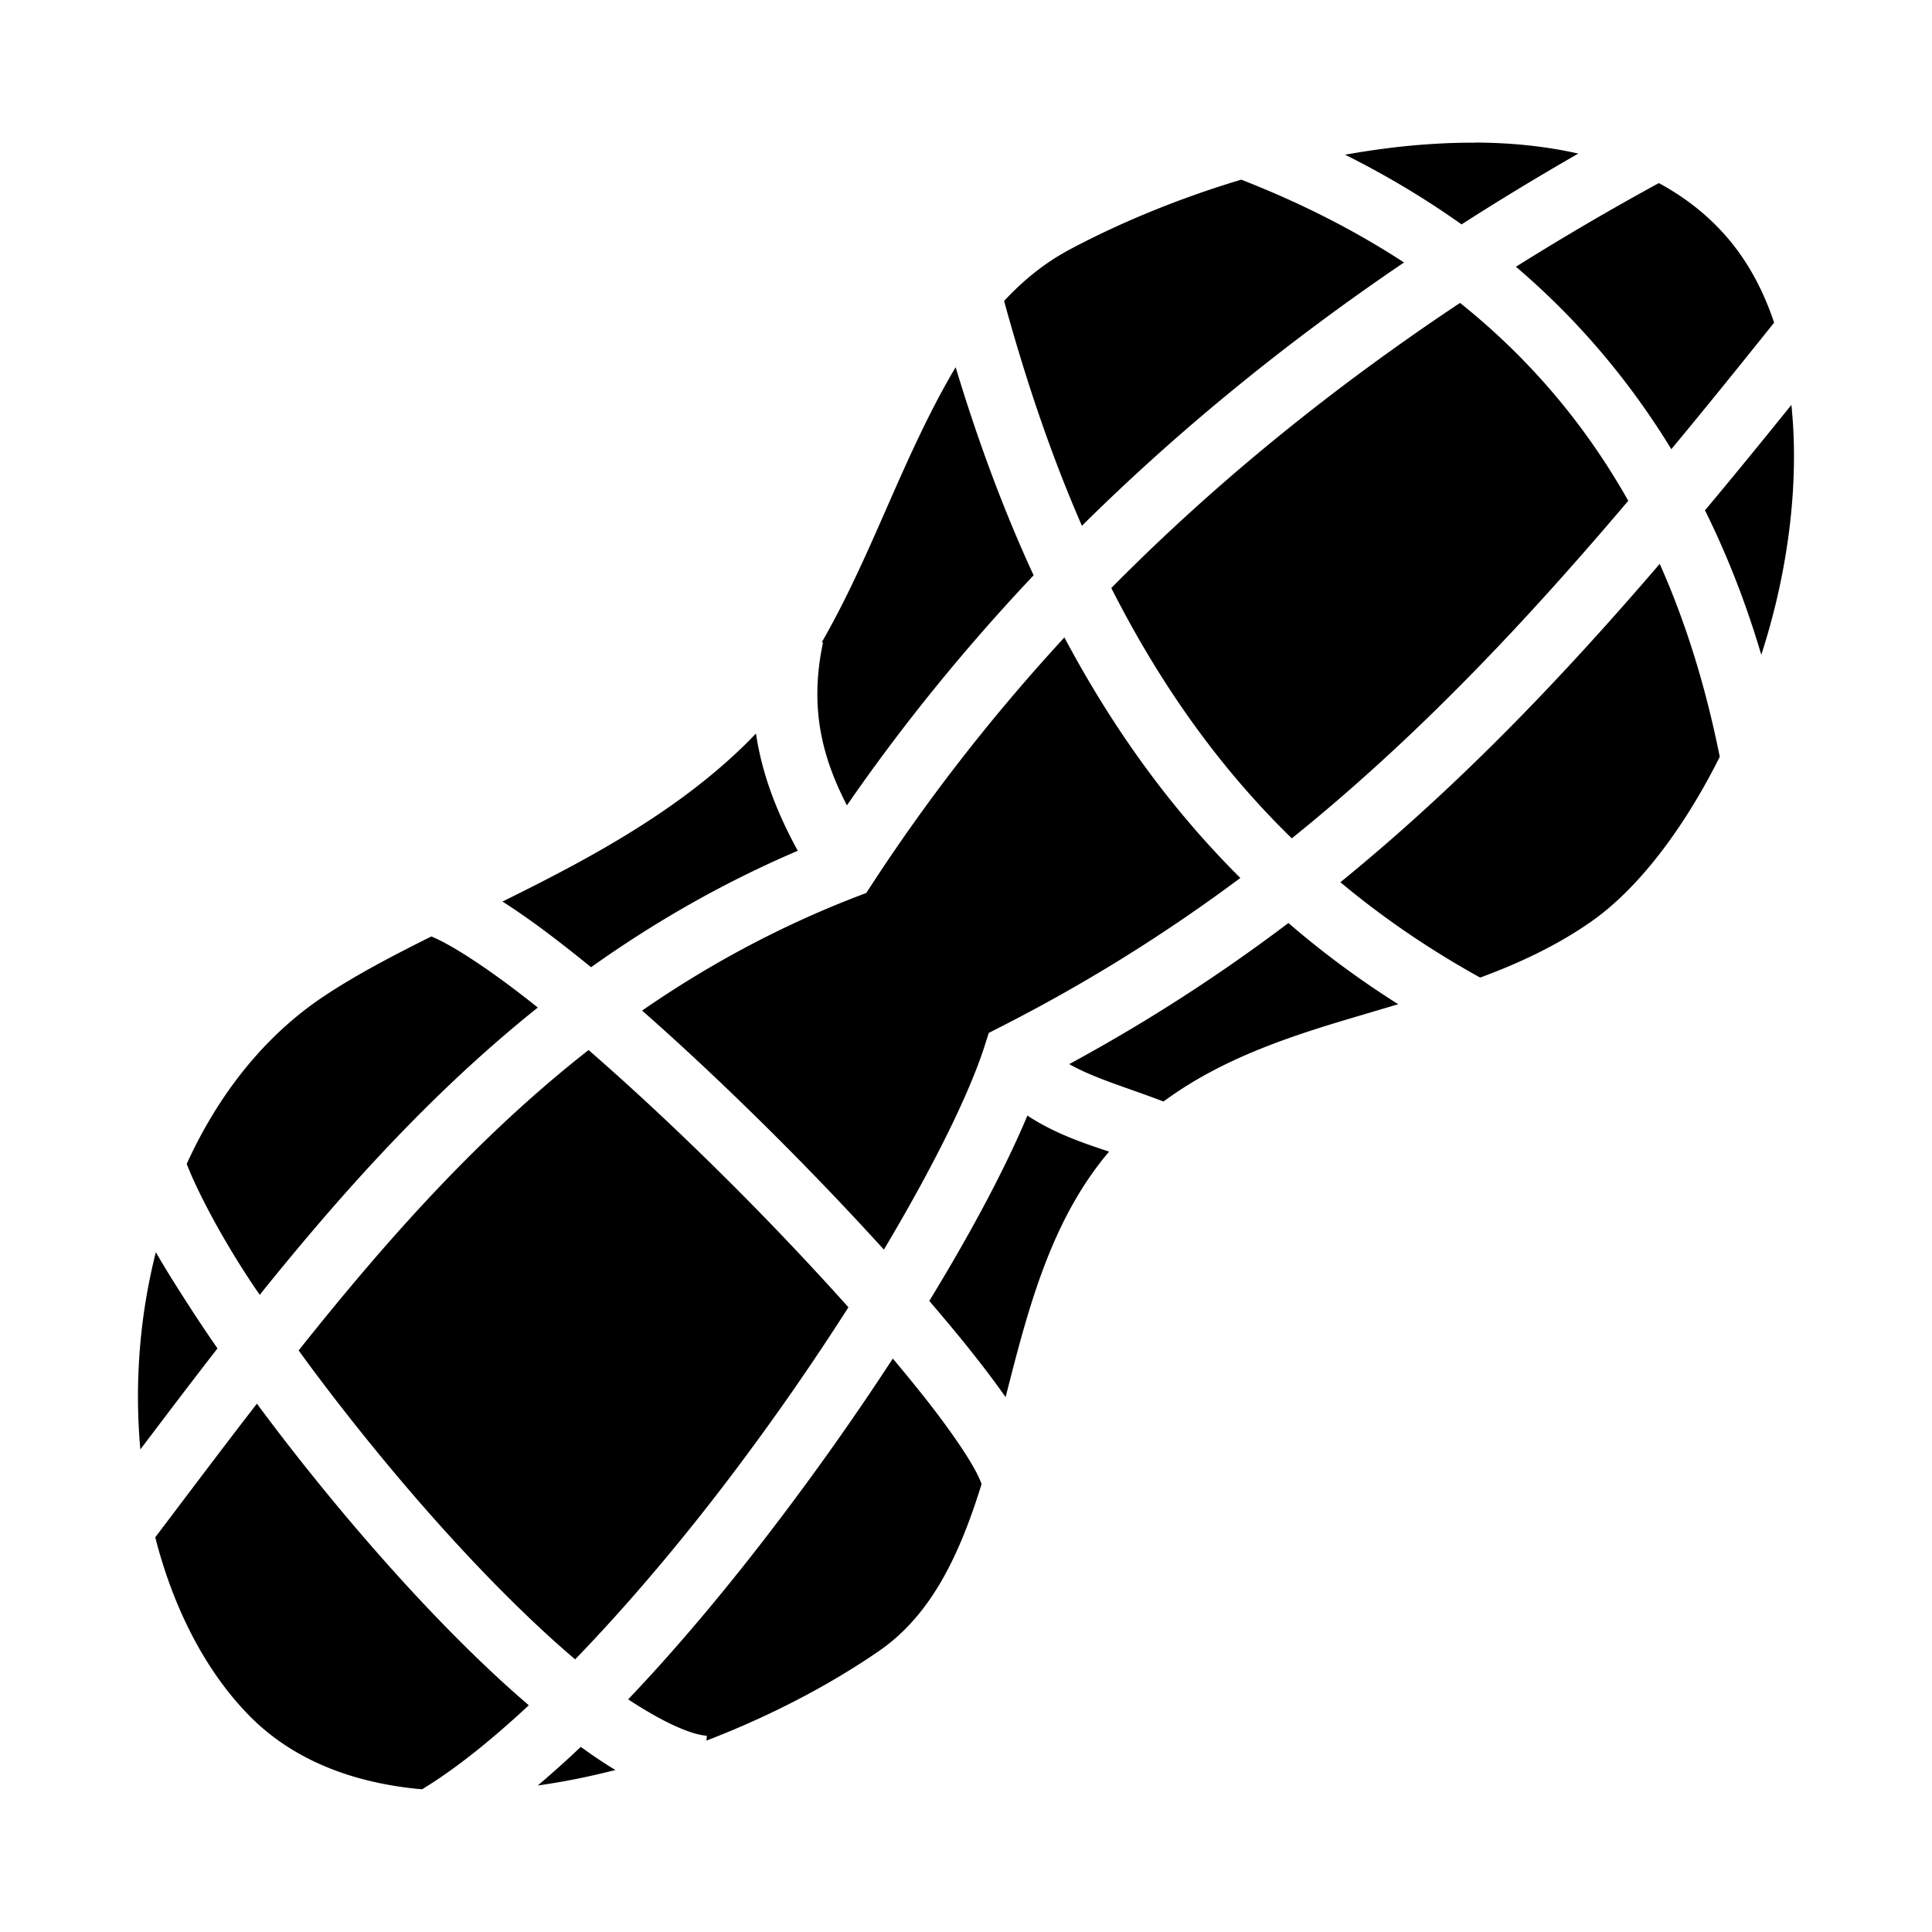<svg role="img" focusable="false" aria-hidden="true" xmlns="http://www.w3.org/2000/svg" viewBox="0 0 14 14"><path d="m 10.689,1.034 c -0.11,-5.3e-4 -0.222,0.003 -0.335,0.011 -0.2,0.013 -0.403,0.04 -0.607,0.076 0.304,0.152 0.585,0.321 0.844,0.505 a 19.784,19.784 0 0 1 0.846,-0.513 c -0.234,-0.053 -0.485,-0.079 -0.748,-0.08 z m -1.695,0.268 c -0.454,0.136 -0.883,0.314 -1.246,0.508 -0.179,0.096 -0.334,0.222 -0.472,0.371 0.156,0.568 0.339,1.114 0.564,1.629 C 8.547,3.11 9.328,2.476 10.174,1.902 9.825,1.674 9.433,1.473 8.995,1.302 Z m 3.026,0.025 A 19.841,19.841 0 0 0 10.985,1.933 C 11.439,2.32 11.811,2.764 12.111,3.255 12.361,2.954 12.608,2.648 12.856,2.338 12.782,2.117 12.678,1.918 12.541,1.751 12.397,1.575 12.221,1.435 12.021,1.327 Z M 10.58,2.195 C 9.653,2.812 8.807,3.497 8.053,4.261 8.393,4.932 8.816,5.544 9.361,6.075 10.274,5.339 11.053,4.509 11.799,3.629 11.491,3.083 11.09,2.603 10.58,2.195 Z M 6.925,2.661 c -0.137,0.229 -0.26,0.484 -0.381,0.752 -0.183,0.407 -0.358,0.84 -0.589,1.241 l 0.009,0.002 c -0.101,0.476 -0.005,0.834 0.173,1.18 C 6.546,5.244 6.999,4.689 7.49,4.169 7.267,3.686 7.082,3.181 6.925,2.661 Z m 6.056,0.273 c -0.207,0.257 -0.415,0.512 -0.626,0.764 0.164,0.331 0.3,0.681 0.408,1.047 a 5.133,5.133 0 0 0 0.106,-0.376 C 12.986,3.88 13.028,3.384 12.981,2.933 Z M 12.027,4.086 C 11.324,4.905 10.579,5.688 9.713,6.393 10.016,6.646 10.352,6.877 10.726,7.084 11.009,6.979 11.28,6.853 11.528,6.68 11.867,6.444 12.2,6.009 12.462,5.484 12.362,4.984 12.219,4.517 12.027,4.086 Z M 7.713,4.619 c -0.512,0.556 -0.978,1.15 -1.394,1.788 l -0.042,0.064 -0.071,0.027 c -0.572,0.221 -1.084,0.501 -1.553,0.825 0.332,0.292 0.681,0.623 1.018,0.961 a 23.489,23.489 0 0 1 0.734,0.771 c 0.353,-0.592 0.617,-1.123 0.73,-1.476 l 0.03,-0.094 0.088,-0.045 c 0.635,-0.323 1.208,-0.685 1.735,-1.078 C 8.467,5.844 8.051,5.255 7.713,4.619 Z M 5.478,5.315 A 2.771,2.771 0 0 1 5.354,5.439 C 4.857,5.91 4.235,6.24 3.641,6.533 c 0.134,0.085 0.278,0.189 0.43,0.307 a 10.075,10.075 0 0 1 0.212,0.169 C 4.737,6.686 5.232,6.4 5.781,6.165 5.642,5.911 5.525,5.631 5.478,5.315 Z m 3.859,1.373 c -0.487,0.368 -1.013,0.711 -1.589,1.023 0.186,0.105 0.423,0.171 0.683,0.271 0.433,-0.319 0.935,-0.479 1.428,-0.624 0.091,-0.027 0.182,-0.054 0.273,-0.081 C 9.844,7.095 9.58,6.899 9.336,6.688 Z m -6.211,0.098 c -0.284,0.141 -0.55,0.281 -0.777,0.432 -0.438,0.291 -0.77,0.72 -0.996,1.216 0.06,0.158 0.219,0.479 0.449,0.83 0.025,0.039 0.053,0.079 0.08,0.119 0.603,-0.75 1.25,-1.47 2.015,-2.082 A 8.874,8.874 0 0 0 3.784,7.212 C 3.554,7.035 3.35,6.898 3.201,6.821 a 1.123,1.123 0 0 0 -0.075,-0.035 z m 1.139,0.823 c -0.796,0.624 -1.465,1.377 -2.101,2.177 0.218,0.3 0.465,0.615 0.724,0.922 0.416,0.493 0.865,0.963 1.271,1.309 0.003,0.002 0.006,0.005 0.009,0.007 0.423,-0.437 0.86,-0.961 1.26,-1.504 A 18.574,18.574 0 0 0 6.148,9.473 C 5.9,9.196 5.624,8.903 5.338,8.616 4.98,8.257 4.609,7.908 4.265,7.609 Z m 3.18,0.475 c -0.164,0.39 -0.411,0.852 -0.711,1.343 0.125,0.146 0.242,0.286 0.344,0.417 0.078,0.099 0.147,0.192 0.209,0.28 0.158,-0.618 0.322,-1.276 0.75,-1.779 -0.192,-0.063 -0.401,-0.135 -0.592,-0.261 z m -6.316,0.991 a 4.24,4.24 0 0 0 -0.115,0.695 4.292,4.292 0 0 0 0.003,0.733 c 0.185,-0.244 0.37,-0.489 0.559,-0.732 A 12.053,12.053 0 0 1 1.408,9.522 C 1.303,9.36 1.209,9.213 1.13,9.075 Z m 5.341,0.769 a 19.911,19.911 0 0 1 -0.664,0.956 c -0.399,0.541 -0.826,1.065 -1.254,1.514 0.245,0.162 0.453,0.256 0.57,0.264 l -0.003,0.035 c 0.465,-0.178 0.9,-0.407 1.253,-0.651 0.378,-0.262 0.582,-0.695 0.741,-1.208 a 0.729,0.729 0 0 0 -0.044,-0.096 c -0.066,-0.123 -0.194,-0.309 -0.363,-0.524 -0.072,-0.091 -0.152,-0.189 -0.237,-0.29 z m -4.608,0.327 c -0.247,0.319 -0.491,0.644 -0.737,0.969 0.131,0.514 0.364,0.971 0.685,1.296 0.316,0.32 0.752,0.486 1.248,0.53 0.235,-0.142 0.498,-0.352 0.774,-0.609 -0.43,-0.368 -0.883,-0.846 -1.304,-1.344 a 16.984,16.984 0 0 1 -0.666,-0.841 z m 2.347,2.487 c -0.104,0.099 -0.209,0.193 -0.312,0.28 0.023,-0.003 0.046,-0.006 0.069,-0.01 0.164,-0.025 0.329,-0.06 0.494,-0.102 -0.083,-0.049 -0.166,-0.106 -0.251,-0.167 z"/></svg>
